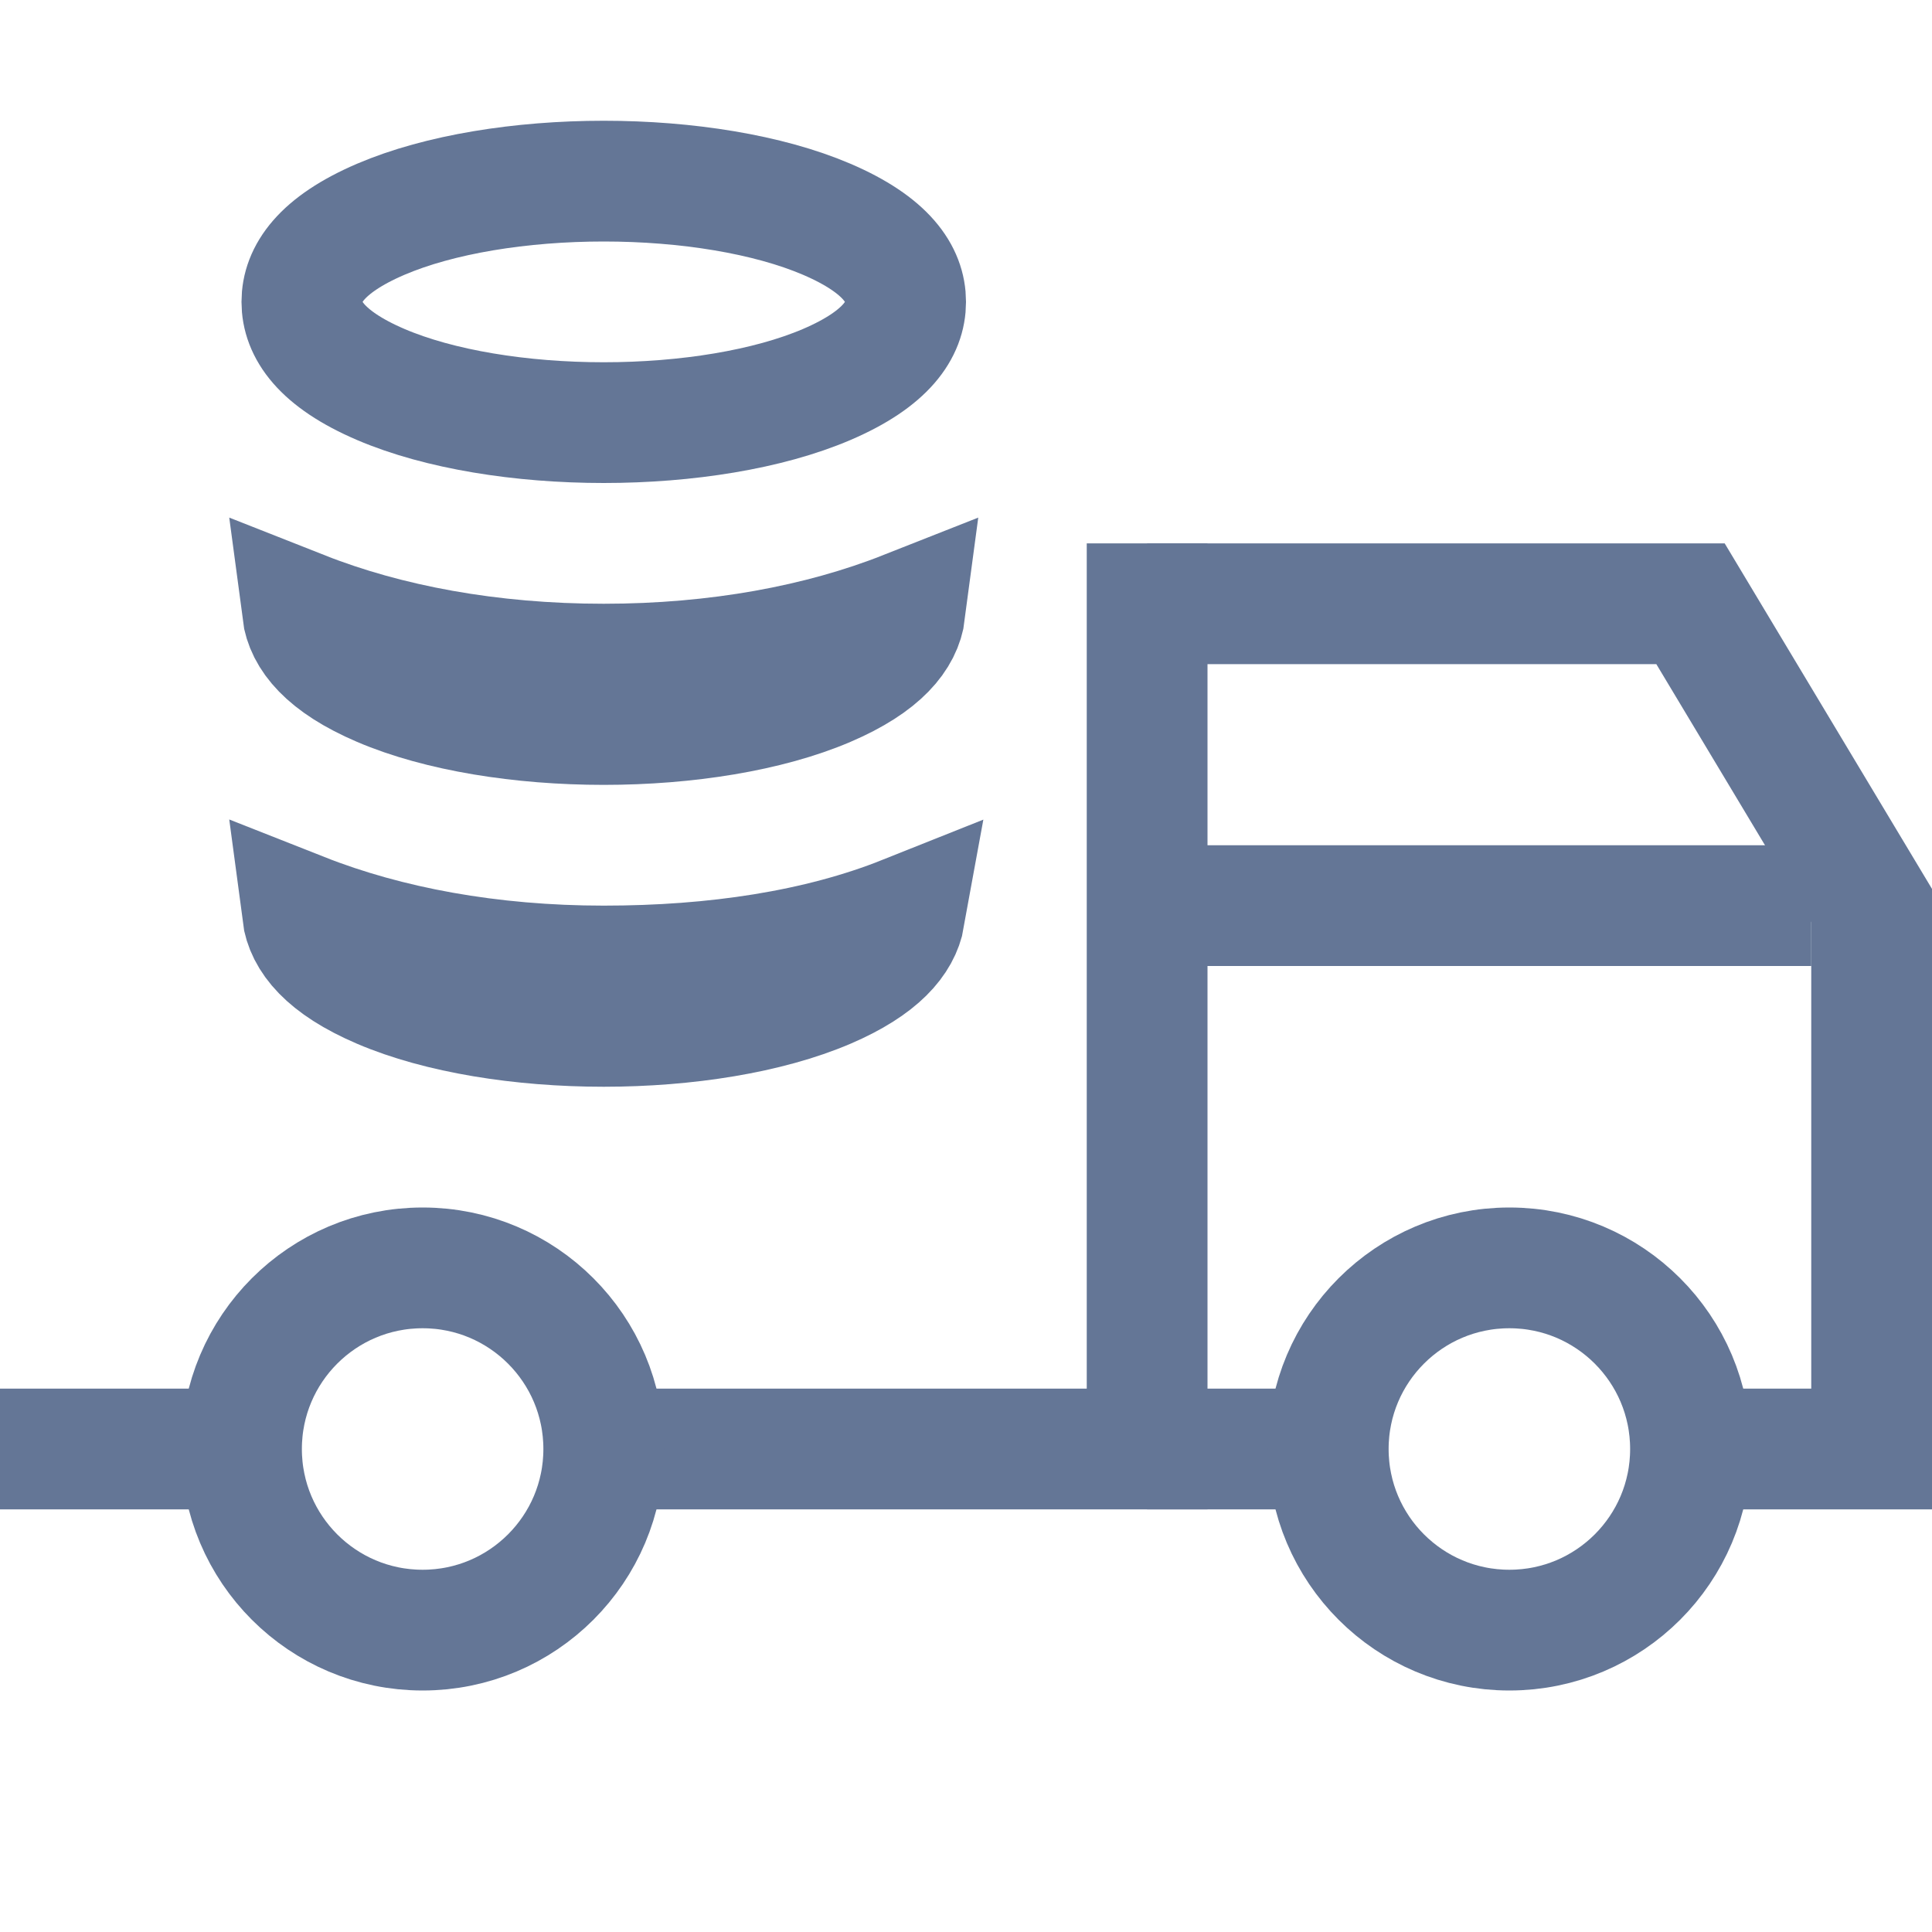 <svg width="16" height="16" viewBox="0 0 16 16" fill="none" xmlns="http://www.w3.org/2000/svg">
<path d="M9.5 4.5V12H5" stroke="#647696"/>
<path d="M2 12H0" stroke="#647696"/>
<path d="M9.5 12H11" stroke="#647696"/>
<path d="M9.5 5H14L15.5 7.5V12H14" stroke="#647696"/>
<path d="M9.5 7.5H15" stroke="#647696"/>
<circle cx="3.5" cy="12" r="1.5" stroke="#647696"/>
<circle cx="12.5" cy="12" r="1.5" stroke="#647696"/>
<path d="M5 5.5C5.941 5.5 6.794 5.34 7.496 5.063C7.469 5.27 7.3 5.49 6.847 5.684C6.361 5.892 5.684 6 5 6C4.316 6 3.639 5.892 3.153 5.684C2.7 5.49 2.531 5.27 2.504 5.063C3.206 5.34 4.059 5.5 5 5.5Z" stroke="#647696"/>
<path d="M5 8C5.923 8 6.78 7.87 7.492 7.586C7.456 7.786 7.283 7.997 6.847 8.184C6.361 8.392 5.684 8.5 5 8.5C4.316 8.5 3.639 8.392 3.153 8.184C2.7 7.99 2.531 7.77 2.504 7.563C3.206 7.84 4.059 8 5 8Z" stroke="#647696"/>
<path d="M7.5 2.5C7.5 2.725 7.346 2.97 6.847 3.184C6.361 3.392 5.684 3.5 5 3.5C4.316 3.5 3.639 3.392 3.153 3.184C2.654 2.97 2.5 2.725 2.5 2.5C2.5 2.275 2.654 2.03 3.153 1.816C3.639 1.608 4.316 1.5 5 1.5C5.684 1.5 6.361 1.608 6.847 1.816C7.346 2.03 7.5 2.275 7.5 2.5Z" stroke="#647696"/>
</svg>
